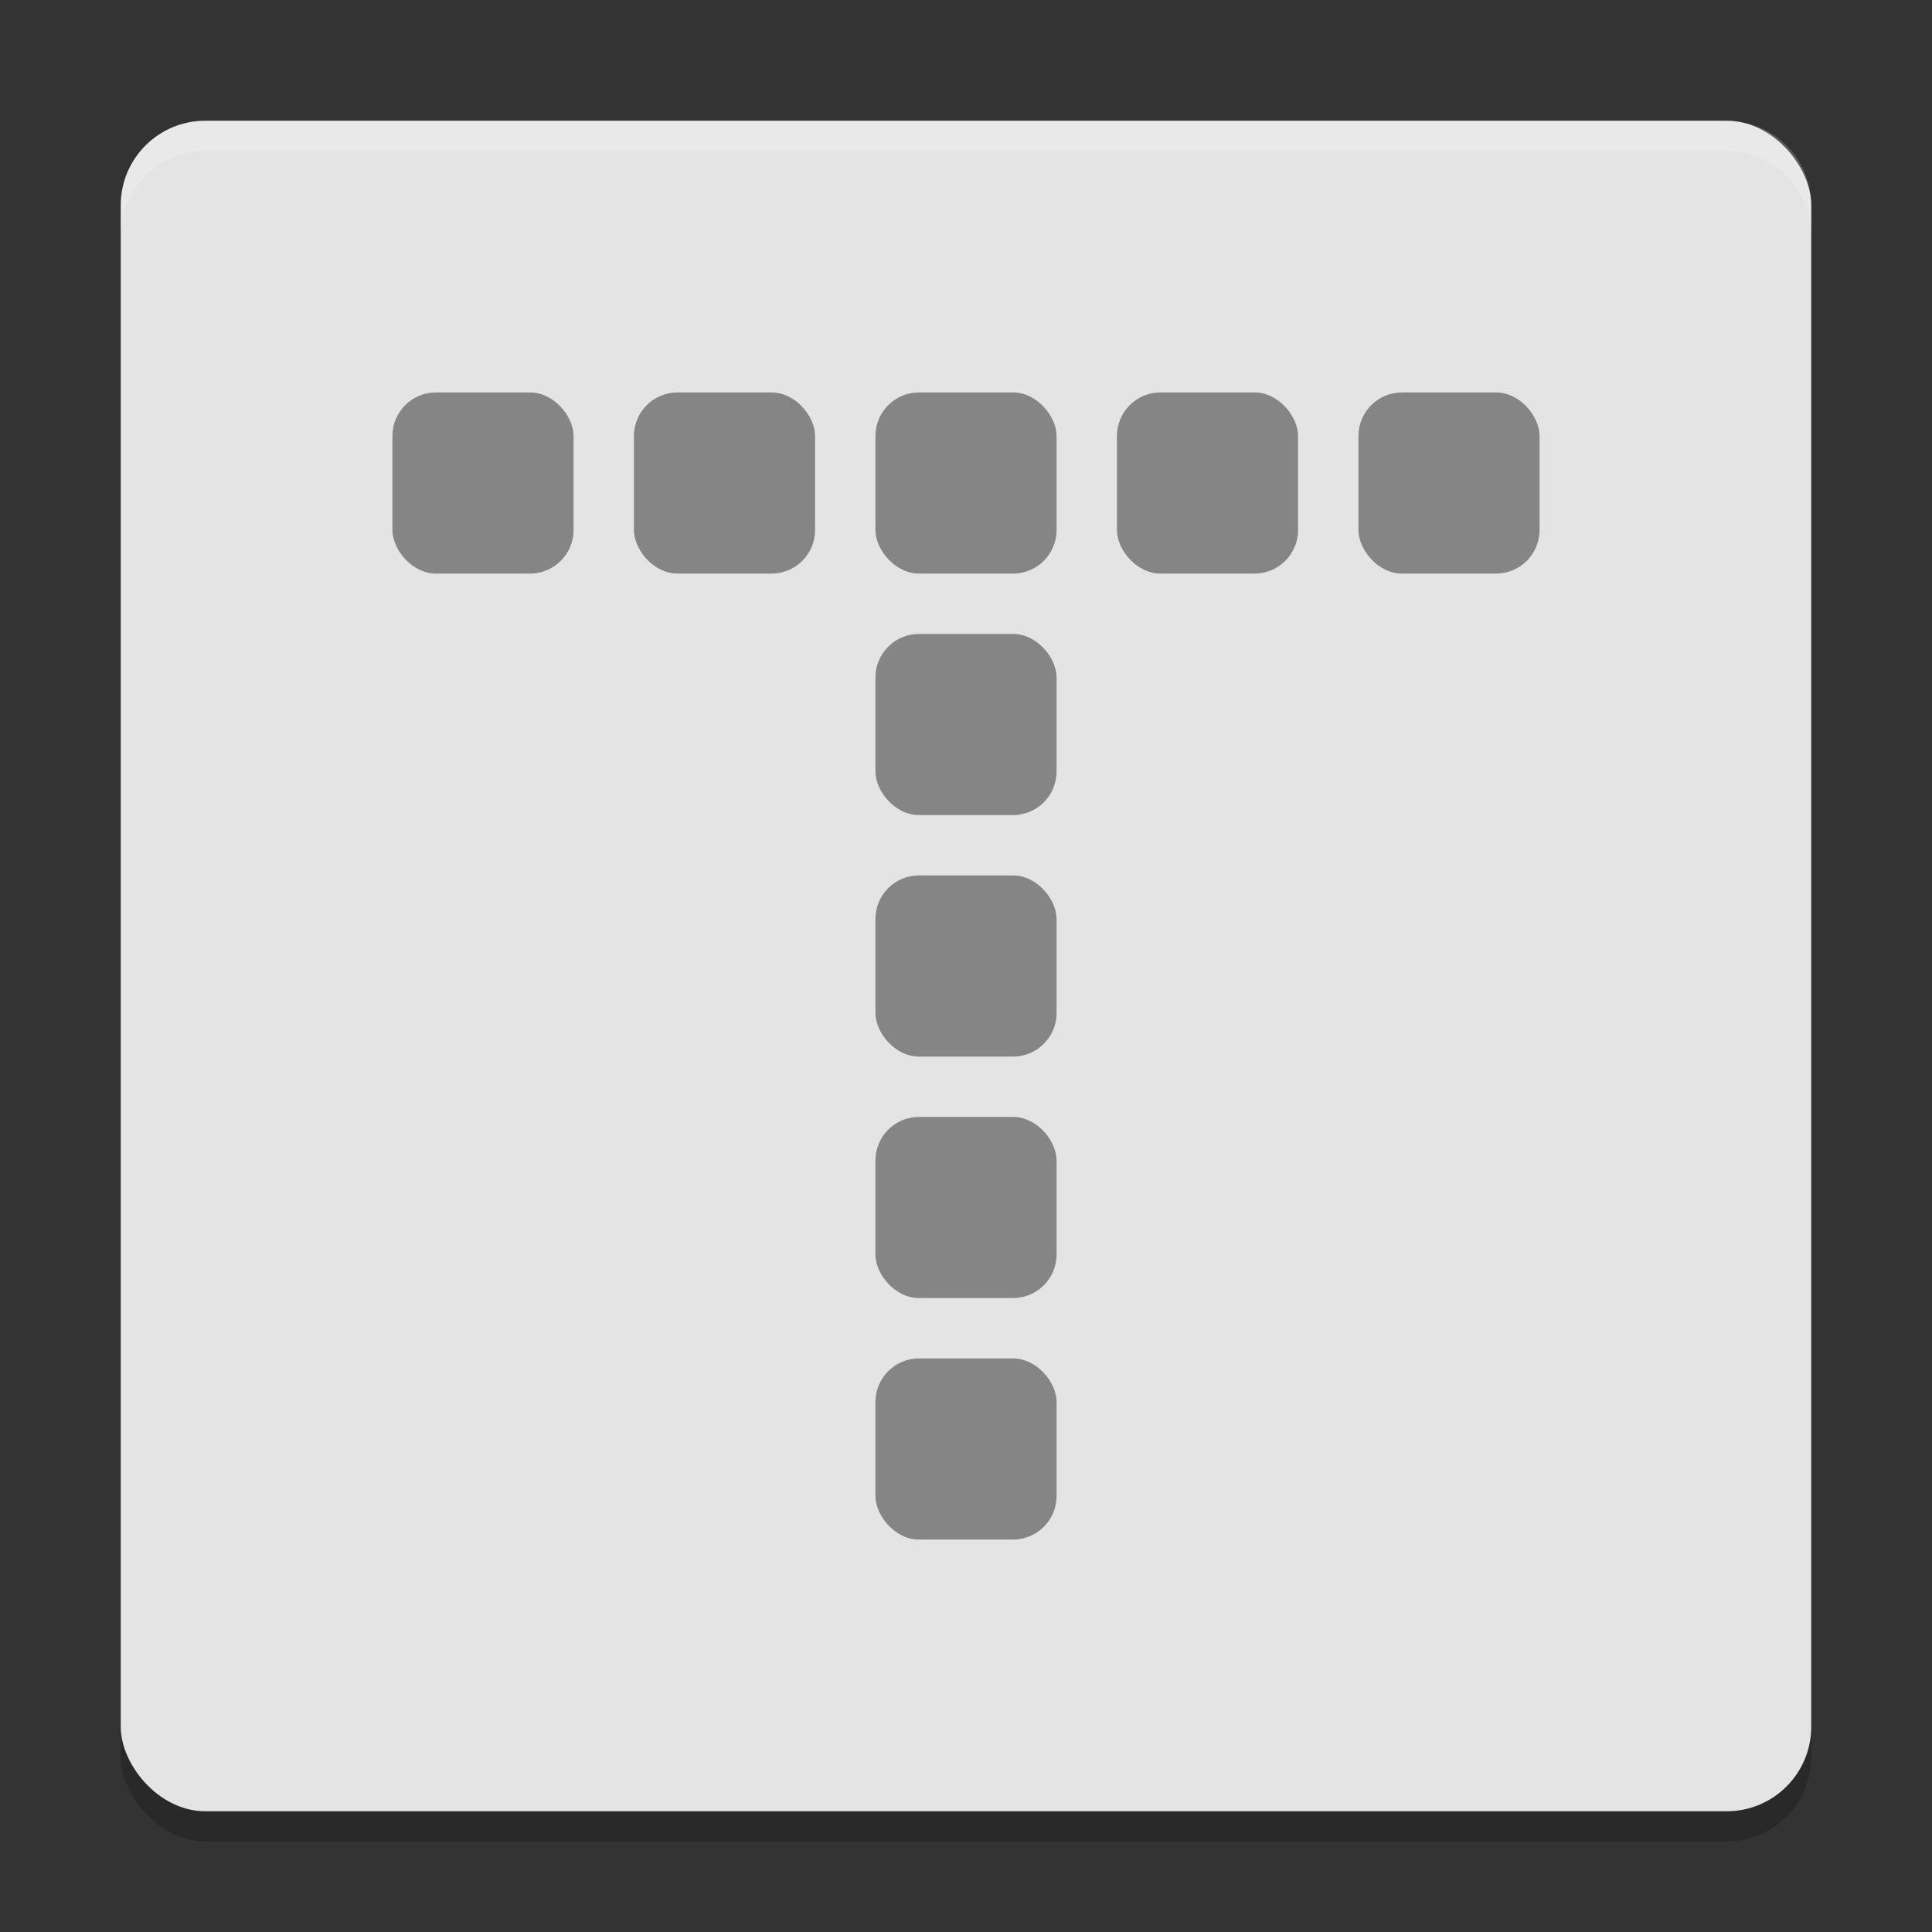 <svg xmlns="http://www.w3.org/2000/svg" width="64" height="64" version="1">
 <rect width="100%" height="100%" fill="#333333" stroke="none"/>
 <rect style="opacity:0.2" width="56" height="56" x="4" y="5" rx="2.8" ry="2.8"/>
 <rect style="fill:#e4e4e4" width="56" height="56" x="4" y="4" rx="2.8" ry="2.8"/>
 <g transform="matrix(2,0,0,2,1,1)">
  <rect style="fill:#858585" width="3" height="3" x="14" y="14" ry=".721"/>
  <rect style="fill:#858585" width="3" height="3" x="14" y="10" ry=".721"/>
  <rect style="fill:#858585" width="3" height="3" x="14" y="22" ry=".721"/>
  <rect style="fill:#858585" width="3" height="3" x="14" y="18" ry=".721"/>
  <rect style="fill:#858585" width="3" height="3" x="14" y="6" ry=".721"/>
  <rect style="fill:#858585" width="3" height="3" x="10" y="6" ry=".721"/>
  <rect style="fill:#858585" width="3" height="3" x="6" y="6" ry=".721"/>
  <rect style="fill:#858585" width="3" height="3" x="22" y="6" ry=".721"/>
  <rect style="fill:#858585" width="3" height="3" x="18" y="6" ry=".721"/>
 </g>
 <path style="fill:#ffffff;opacity:0.2" d="M 6.801 4 C 5.25 4 4 5.25 4 6.801 L 4 7.801 C 4 6.25 5.25 5 6.801 5 L 57.199 5 C 58.75 5 60 6.25 60 7.801 L 60 6.801 C 60 5.25 58.75 4 57.199 4 L 6.801 4 z"/>
</svg>

